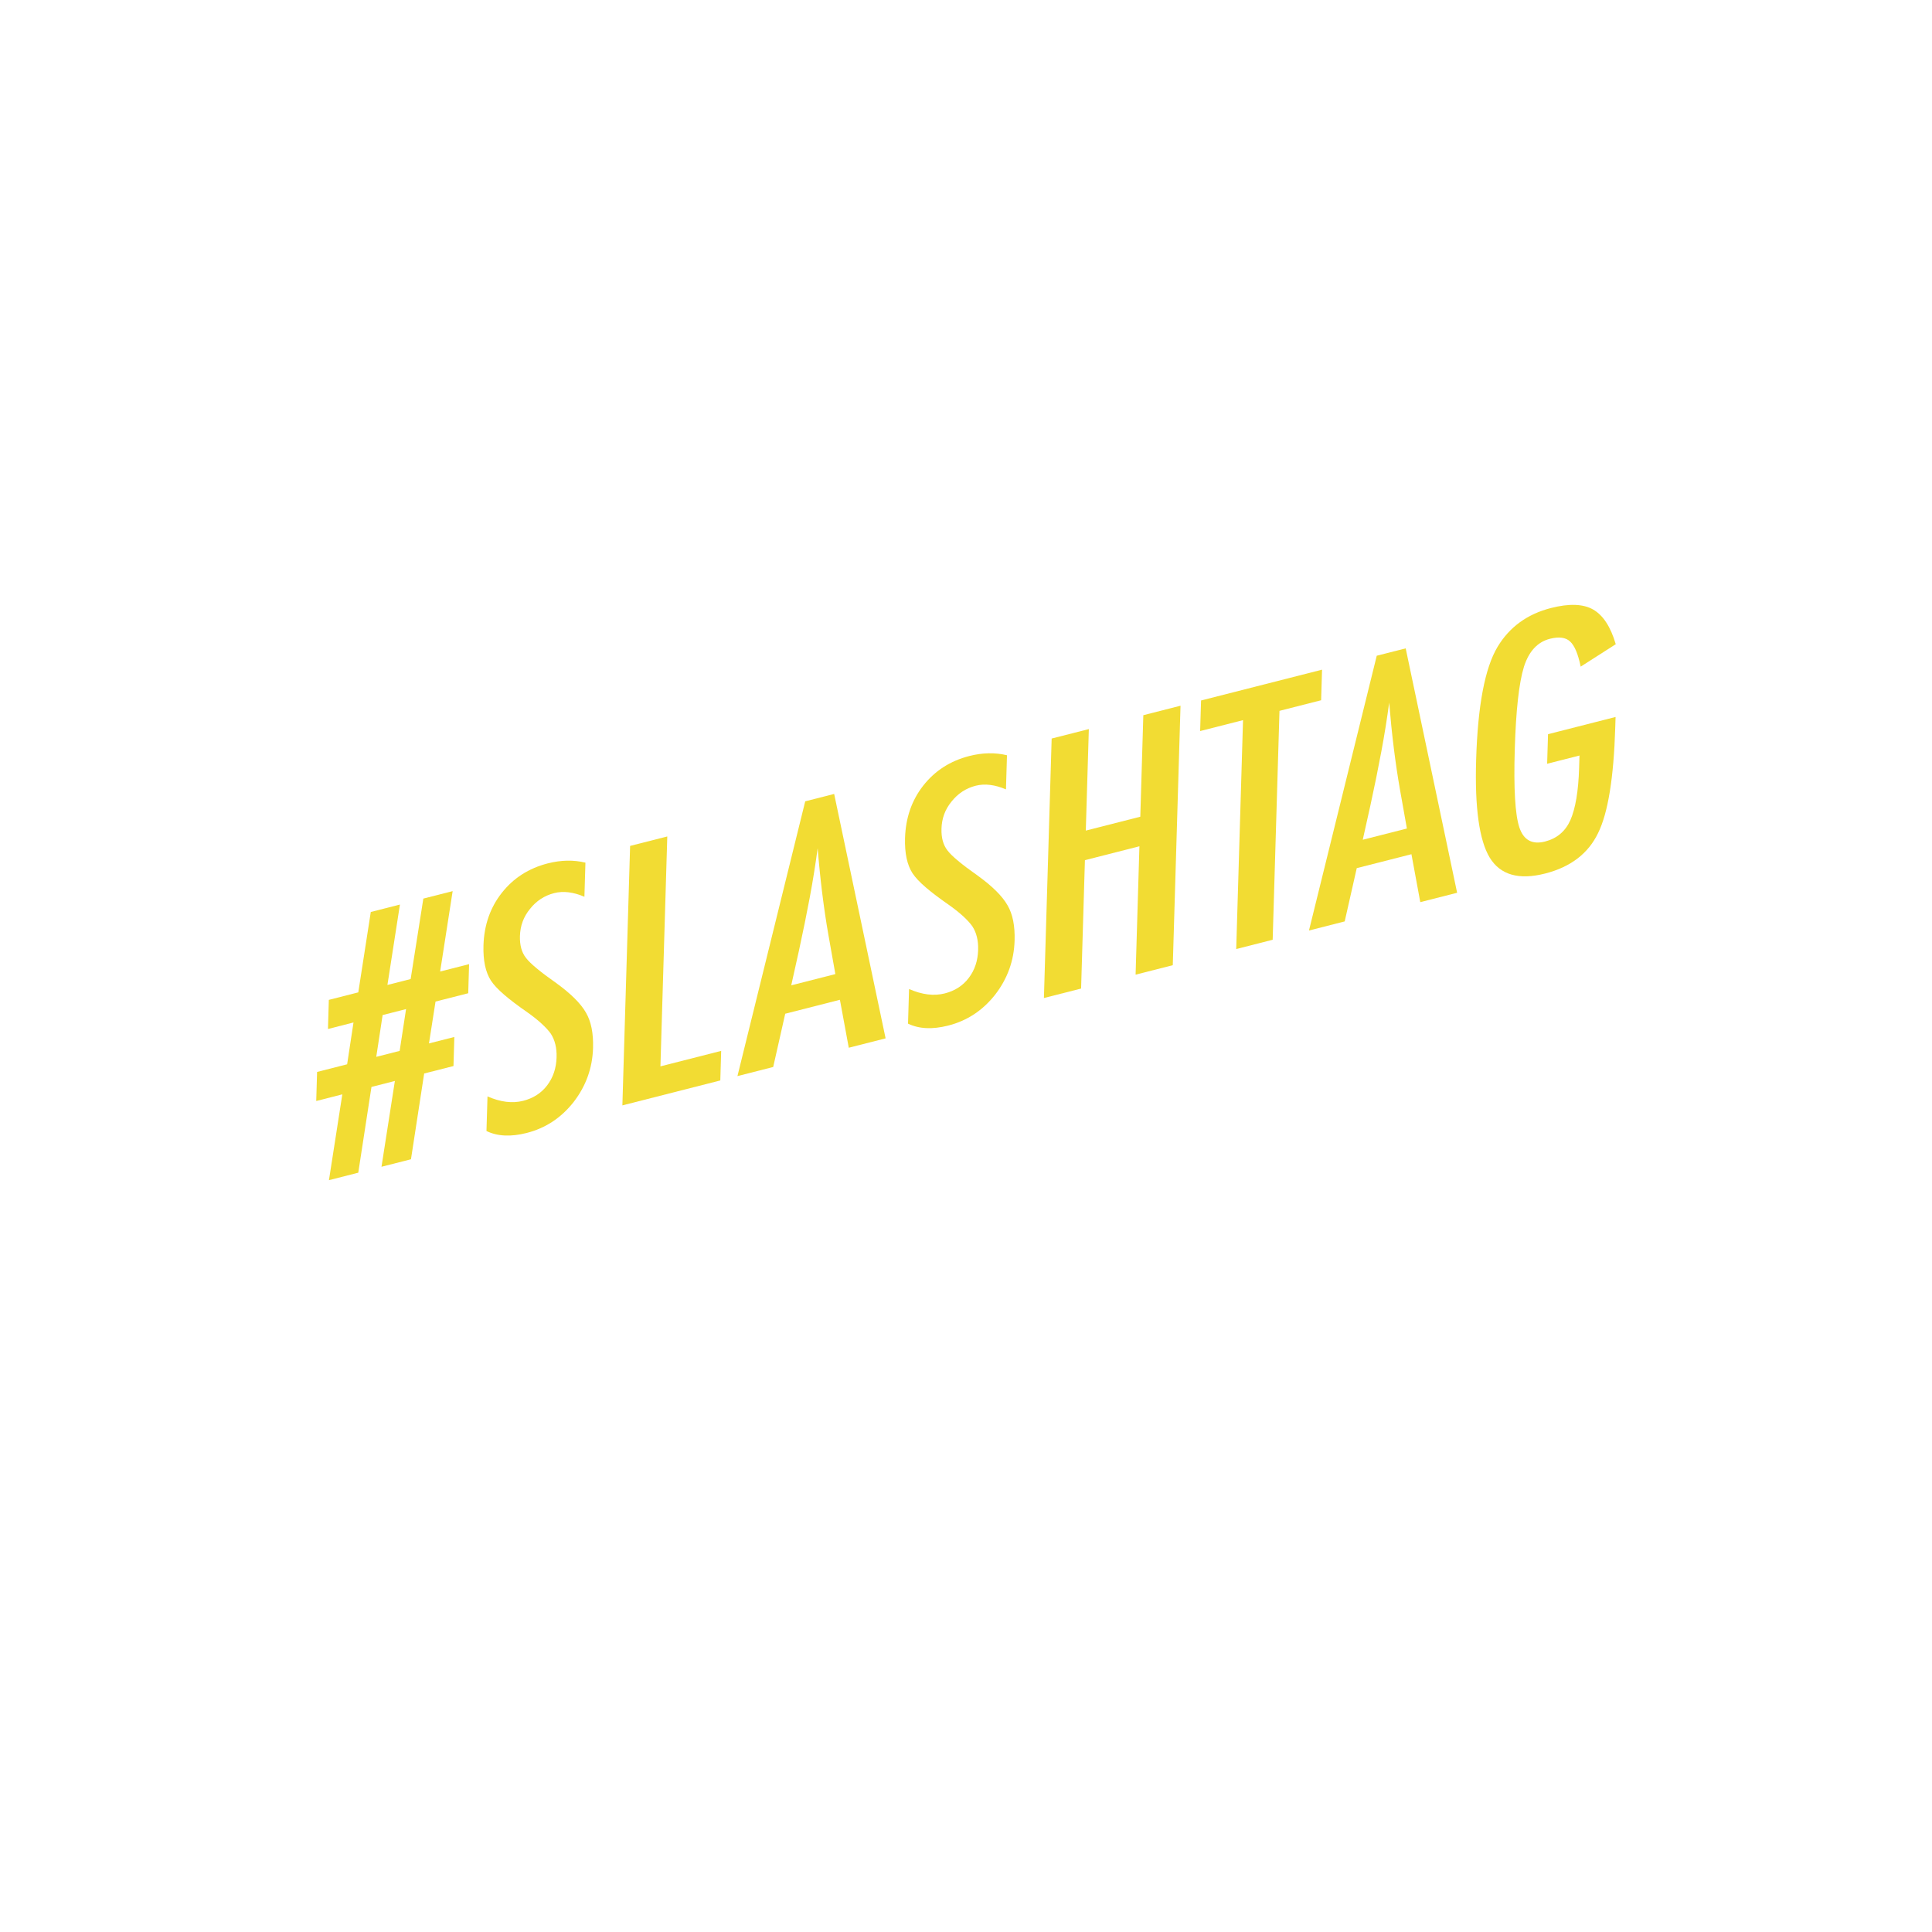 <?xml version="1.0" encoding="utf-8"?>
<!-- Generator: Adobe Illustrator 16.0.0, SVG Export Plug-In . SVG Version: 6.00 Build 0)  -->
<!DOCTYPE svg PUBLIC "-//W3C//DTD SVG 1.1//EN" "http://www.w3.org/Graphics/SVG/1.1/DTD/svg11.dtd">
<svg version="1.1" id="Laag_1" xmlns="http://www.w3.org/2000/svg" xmlns:xlink="http://www.w3.org/1999/xlink" x="0px" y="0px"
	 width="250px" height="250px" viewBox="0 0 250 250" enable-background="new 0 0 250 250" xml:space="preserve">
<g>
	<path opacity="0.8" fill="#EFD300" d="M58.791,134.184l-0.111,3.762l-3.793,0.965l-1.707,11.098l-3.815,0.971l1.732-11.104
		l-3.03,0.773l-1.708,11.098l-3.793,0.965l1.73-11.104l-3.376,0.861l0.111-3.76l3.888-0.99l0.823-5.412l-3.303,0.846l0.111-3.77
		l3.812-0.971l1.618-10.402l3.771-0.961l-1.618,10.404l3.006-0.766l1.641-10.41l3.793-0.965l-1.618,10.402l3.745-0.953l-0.112,3.765
		l-4.231,1.076l-0.849,5.416L58.791,134.184z M52.544,130.574l-3.033,0.775l-0.824,5.408l3.028-0.771L52.544,130.574z"/>
	<path opacity="0.8" fill="#EFD300" d="M75.755,111.626l-0.132,4.413c-1.435-0.61-2.738-0.77-3.909-0.472
		c-1.264,0.323-2.312,1.005-3.136,2.05c-0.826,1.004-1.258,2.17-1.298,3.506c-0.034,1.171,0.219,2.107,0.765,2.805
		c0.278,0.375,0.744,0.831,1.395,1.371c0.648,0.541,1.492,1.176,2.525,1.9c1.9,1.375,3.187,2.654,3.856,3.832
		c0.668,1.141,0.976,2.666,0.919,4.578c-0.077,2.596-0.919,4.934-2.527,7.01c-1.605,2.035-3.626,3.365-6.062,3.986
		c-2.053,0.521-3.785,0.436-5.202-0.252l0.134-4.48c1.676,0.738,3.214,0.93,4.617,0.572c1.312-0.334,2.348-1.004,3.112-2.012
		s1.169-2.217,1.209-3.621c0.037-1.217-0.216-2.238-0.755-3.064c-0.282-0.393-0.673-0.82-1.182-1.287
		c-0.506-0.469-1.139-0.973-1.903-1.512c-1.184-0.82-2.164-1.562-2.939-2.229c-0.776-0.666-1.348-1.275-1.715-1.83
		c-0.7-1.086-1.022-2.605-0.966-4.546c0.08-2.621,0.864-4.89,2.358-6.791c1.512-1.926,3.5-3.202,5.967-3.832
		C72.598,111.286,74.221,111.254,75.755,111.626z"/>
	<path opacity="0.8" fill="#EFD300" d="M81.535,109.461l4.811-1.223l-0.886,29.748l7.86-2.002l-0.113,3.826l-12.672,3.227
		L81.535,109.461z"/>
	<path opacity="0.8" fill="#EFD300" d="M104.195,103.691l3.745-0.956l6.657,31.628l-4.766,1.213l-1.146-6.205l-7.077,1.805
		l-1.556,6.891l-4.627,1.18L104.195,103.691z M108.095,126.047l-0.901-5.076c-0.604-3.457-1.064-7.197-1.39-11.214
		c-0.275,2.07-0.613,4.177-1.013,6.332c-0.402,2.151-0.869,4.445-1.4,6.886l-1.005,4.527L108.095,126.047z"/>
	<path opacity="0.8" fill="#EFD300" d="M130.303,97.731l-0.132,4.414c-1.435-0.611-2.737-0.77-3.909-0.473
		c-1.264,0.323-2.309,1.006-3.135,2.051c-0.827,1.003-1.259,2.17-1.299,3.505c-0.034,1.171,0.221,2.107,0.765,2.805
		c0.28,0.375,0.745,0.831,1.396,1.37c0.647,0.541,1.491,1.177,2.523,1.901c1.902,1.375,3.188,2.653,3.857,3.833
		c0.671,1.139,0.976,2.666,0.919,4.576c-0.077,2.597-0.919,4.935-2.526,7.009c-1.606,2.035-3.627,3.367-6.062,3.986
		c-2.05,0.521-3.785,0.438-5.202-0.25l0.134-4.48c1.678,0.736,3.217,0.928,4.619,0.57c1.311-0.332,2.349-1.002,3.11-2.01
		c0.767-1.008,1.169-2.216,1.209-3.622c0.037-1.216-0.216-2.239-0.755-3.065c-0.28-0.393-0.672-0.818-1.179-1.288
		c-0.509-0.467-1.142-0.971-1.906-1.509c-1.185-0.822-2.165-1.566-2.938-2.229c-0.777-0.665-1.348-1.276-1.716-1.829
		c-0.7-1.088-1.022-2.606-0.966-4.547c0.08-2.621,0.867-4.891,2.358-6.792c1.512-1.926,3.5-3.202,5.968-3.832
		C127.146,97.391,128.769,97.359,130.303,97.731z"/>
	<path opacity="0.8" fill="#EFD300" d="M136.084,95.567l4.811-1.224l-0.393,13.136l7.052-1.797l0.392-13.137l4.813-1.226
		l-1.001,33.576l-4.812,1.225l0.494-16.612l-7.052,1.797l-0.494,16.614l-4.811,1.223L136.084,95.567z"/>
	<path opacity="0.8" fill="#EFD300" d="M155.417,90.642l15.655-3.986l-0.119,3.956l-5.389,1.371l-0.881,29.621l-4.717,1.202
		l0.881-29.62l-5.55,1.412L155.417,90.642z"/>
	<path opacity="0.8" fill="#EFD300" d="M178.151,84.851l3.745-0.953l6.655,31.626l-4.767,1.213l-1.144-6.203l-7.077,1.803
		l-1.559,6.893l-4.624,1.18L178.151,84.851z M182.051,107.21l-0.903-5.079c-0.604-3.457-1.062-7.197-1.388-11.214
		c-0.278,2.07-0.613,4.181-1.016,6.332c-0.399,2.152-0.866,4.448-1.397,6.886l-1.007,4.529L182.051,107.21z"/>
	<path opacity="0.8" fill="#EFD300" d="M200.314,95.003l8.74-2.227l-0.04,1.306c-0.194,6.538-0.934,11.105-2.22,13.711
		c-1.273,2.651-3.559,4.401-6.857,5.242c-3.408,0.867-5.796,0.18-7.169-2.06c-1.355-2.247-1.94-6.446-1.757-12.609
		c0.208-7.047,1.134-11.937,2.777-14.67c1.544-2.566,3.85-4.239,6.92-5.023c2.344-0.596,4.15-0.531,5.432,0.193
		c1.293,0.735,2.275,2.231,2.938,4.495l-4.538,2.902c-0.171-0.832-0.372-1.518-0.6-2.059c-0.231-0.535-0.487-0.938-0.77-1.193
		c-0.566-0.534-1.436-0.65-2.606-0.353c-1.604,0.407-2.726,1.616-3.366,3.621c-0.646,2.093-1.037,5.651-1.188,10.684
		c-0.151,5.089,0.047,8.454,0.593,10.1c0.546,1.644,1.656,2.254,3.318,1.832c1.527-0.39,2.619-1.301,3.271-2.735
		c0.673-1.523,1.056-3.793,1.145-6.811l0.027-0.914l0.02-0.67l-4.185,1.067L200.314,95.003z"/>
</g>
</svg>

